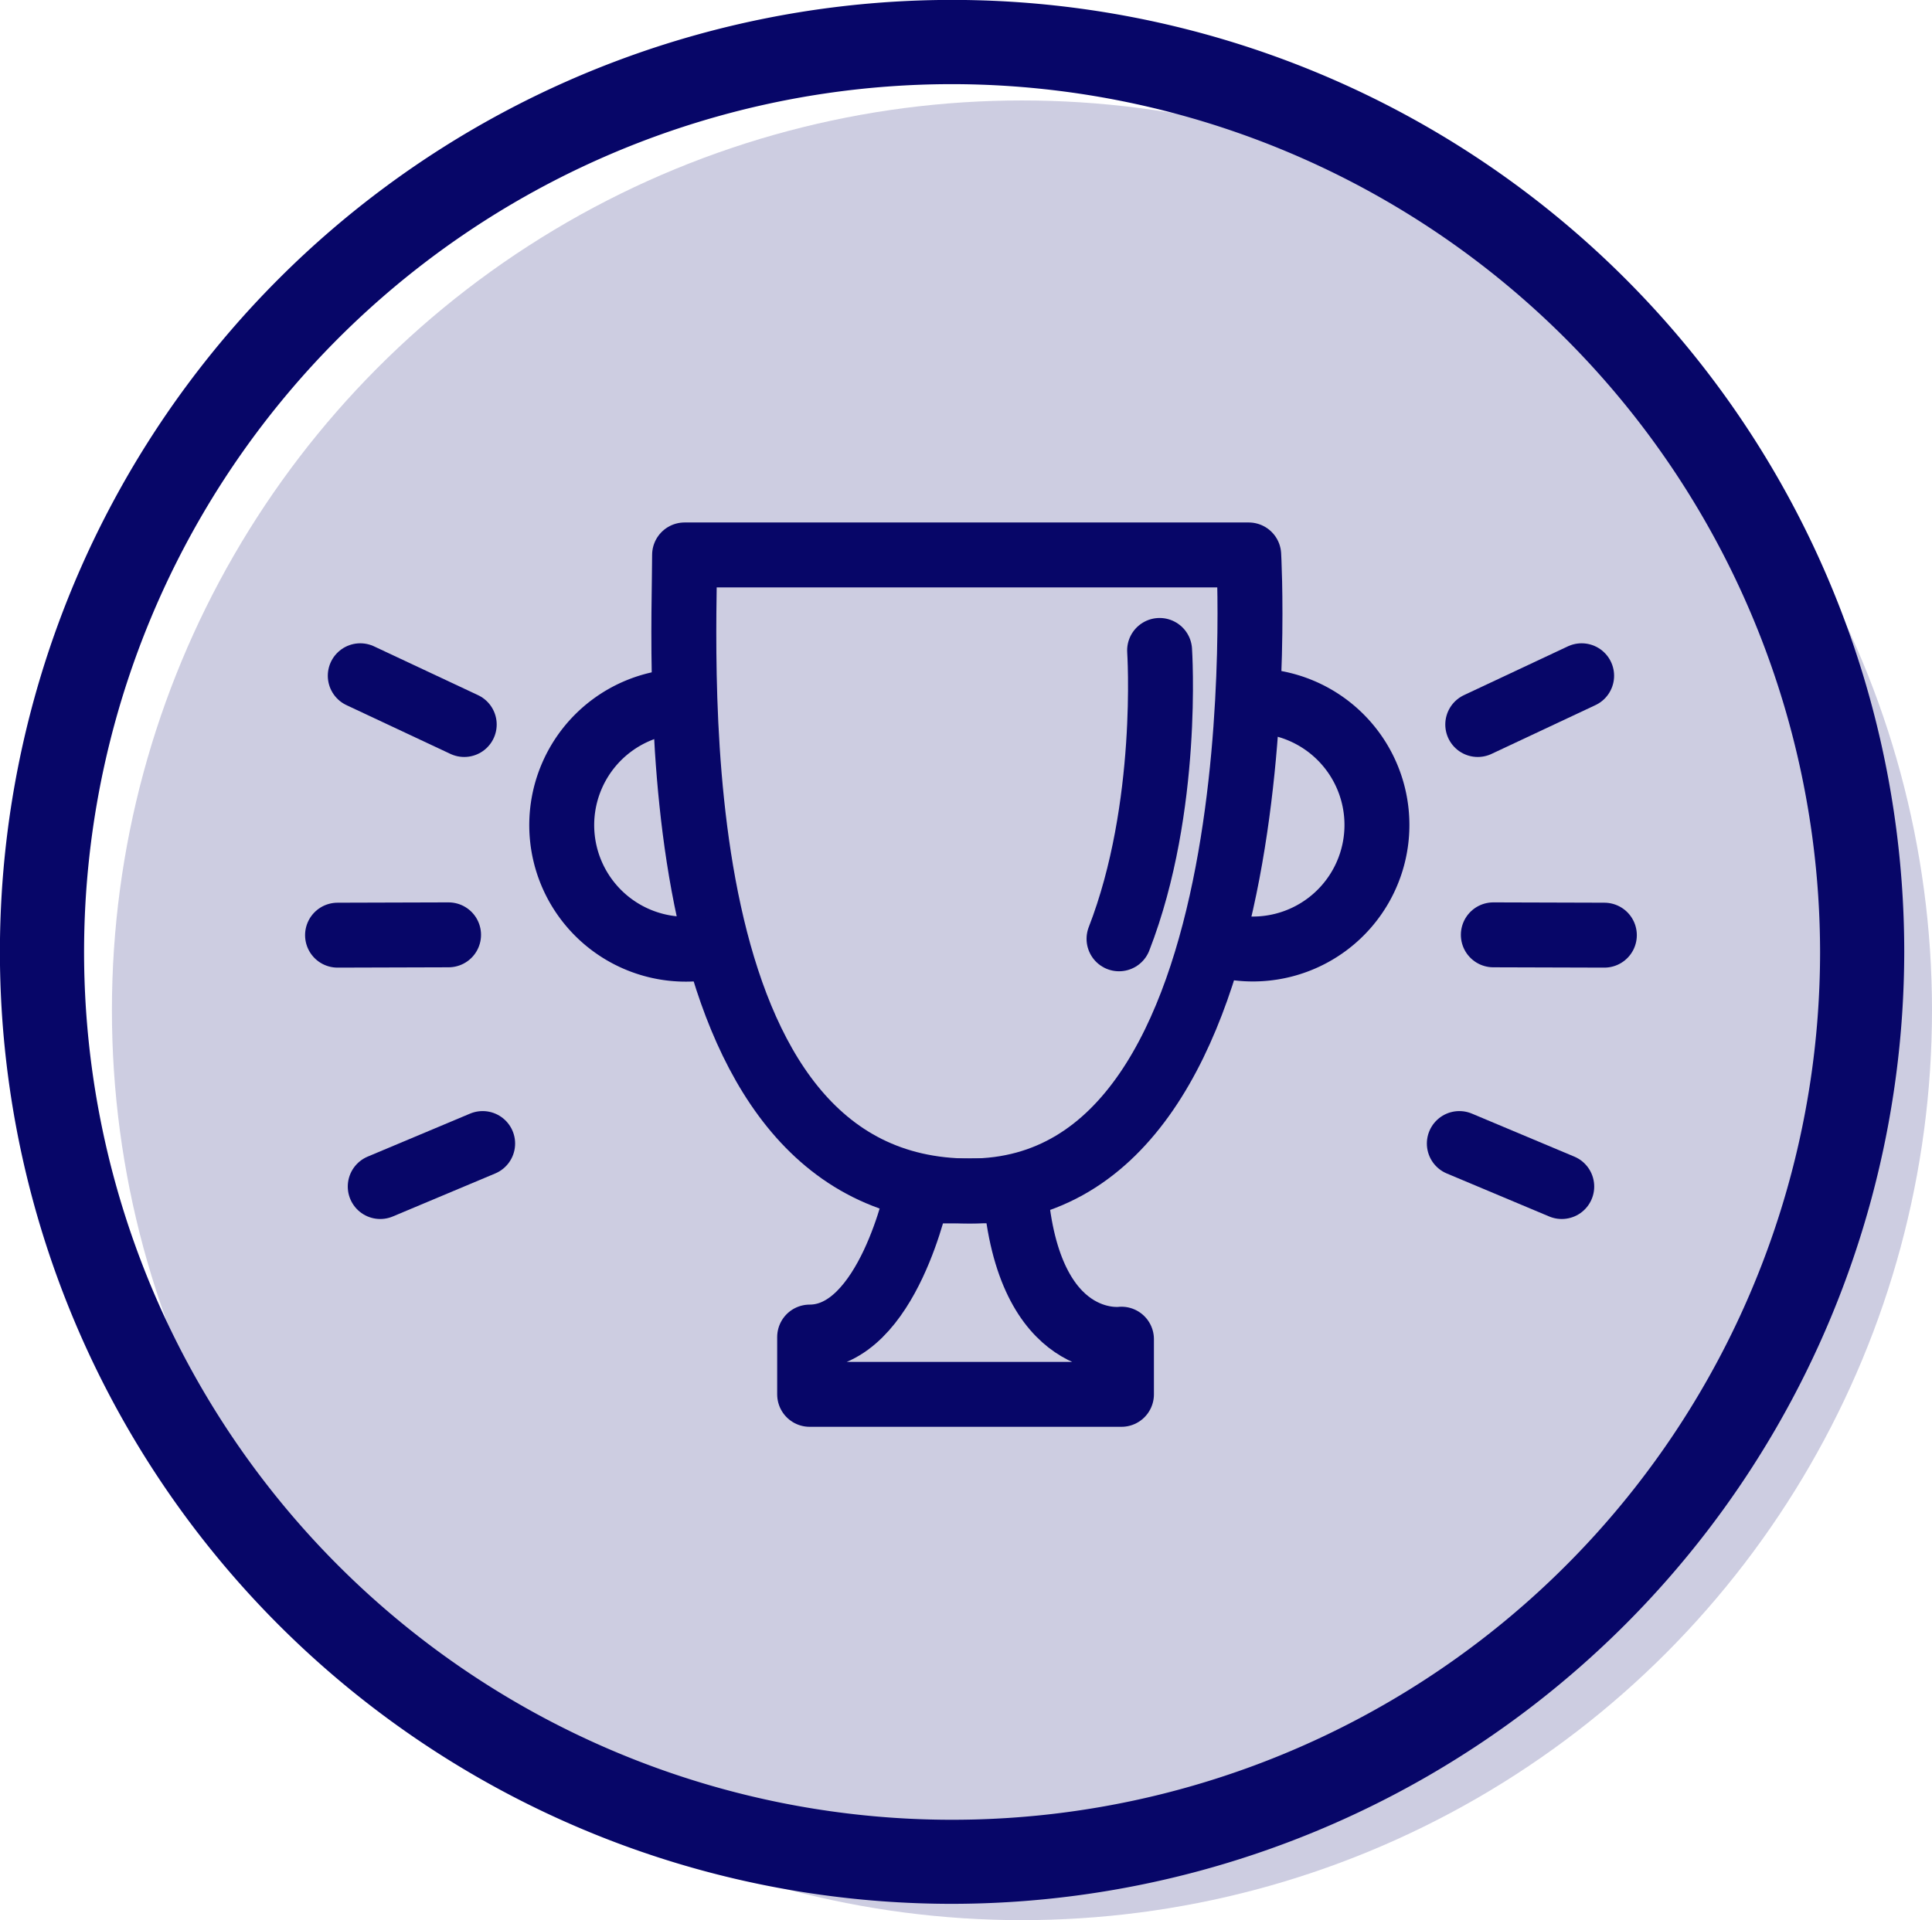 <svg xmlns="http://www.w3.org/2000/svg" viewBox="0 0 238.05 236.65"><defs><style>.cls-1{fill:#cdcde1;}.cls-2{fill:#070668;}.cls-3{fill:none;stroke:#070668;stroke-linecap:round;stroke-linejoin:round;stroke-width:8px;}</style></defs><title>Asset 57</title><g id="Layer_2" data-name="Layer 2"><g id="Explore_By" data-name="Explore By"><circle class="cls-1" cx="125.92" cy="124.51" r="112.13"/><path class="cls-2" d="M117.32,234.63A117.32,117.32,0,1,1,234.63,117.32,117.45,117.45,0,0,1,117.32,234.63Zm0-224.26a106.95,106.95,0,1,0,106.94,107A107.07,107.07,0,0,0,117.32,10.37Z"/><path class="cls-3" d="M84.35,68.39h69.51s4.47,78.39-34.35,78.39S84.35,81.45,84.35,68.39Z"/><path class="cls-3" d="M155.87,86.45a15.29,15.29,0,1,1-3.61,30.36"/><path class="cls-3" d="M85.84,116.92a15.29,15.29,0,0,1-3.26-30.4"/><path class="cls-3" d="M113.09,146.78s-3.66,18-13.33,18v7.06h38.42v-6.8s-11.5,1.57-13.07-18.29Z"/><path class="cls-3" d="M142.88,80.16s1.3,19.33-5,35.54"/><line class="cls-3" x1="182.08" y1="89.29" x2="194.88" y2="83.28"/><line class="cls-3" x1="184" y1="115.21" x2="197.68" y2="115.25"/><line class="cls-3" x1="179.81" y1="140.93" x2="192.43" y2="146.23"/><line class="cls-3" x1="57.2" y1="89.29" x2="44.39" y2="83.28"/><line class="cls-3" x1="55.27" y1="115.21" x2="41.59" y2="115.25"/><line class="cls-3" x1="59.47" y1="140.93" x2="46.85" y2="146.23"/></g></g></svg>
